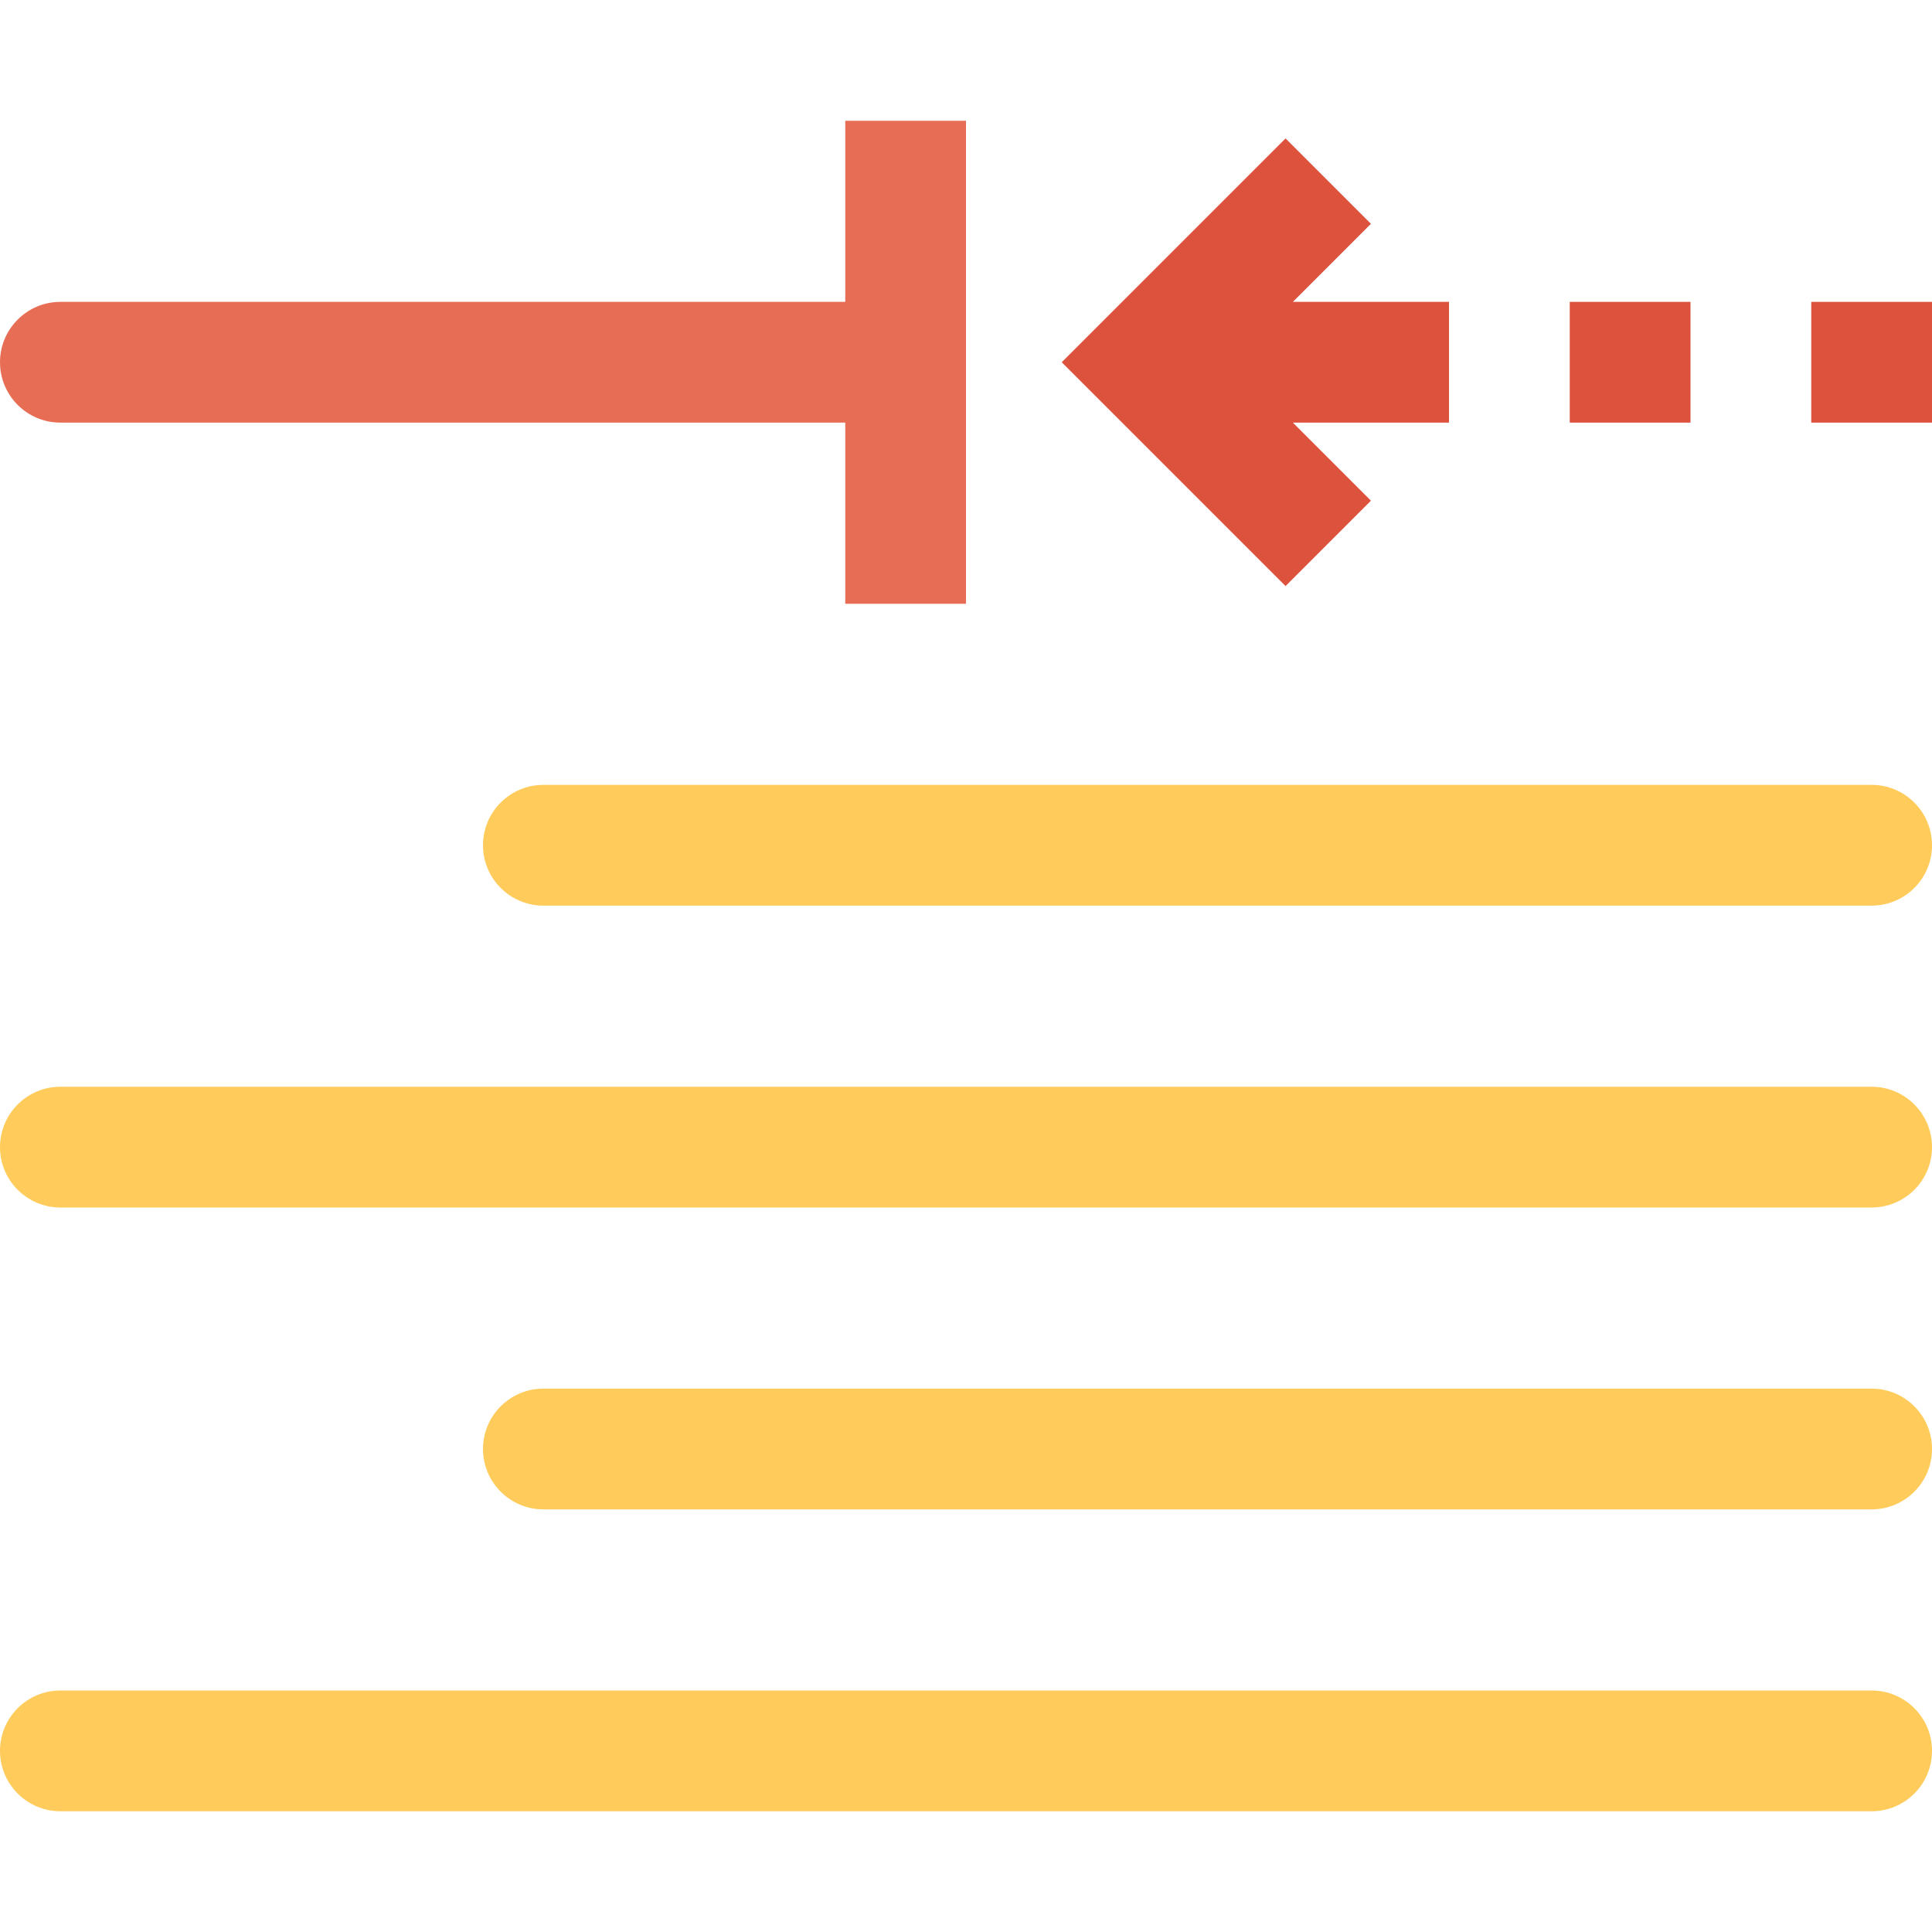 <svg height="512pt" viewBox="0 -32 512 512" width="512pt" xmlns="http://www.w3.org/2000/svg"><g fill="#ffcb5a"><path d="m496 208h-352c-8.832 0-16-7.168-16-16s7.168-16 16-16h352c8.832 0 16 7.168 16 16s-7.168 16-16 16zm0 0"/><path d="m496 288h-480c-8.832 0-16-7.168-16-16s7.168-16 16-16h480c8.832 0 16 7.168 16 16s-7.168 16-16 16zm0 0"/><path d="m496 368h-352c-8.832 0-16-7.168-16-16s7.168-16 16-16h352c8.832 0 16 7.168 16 16s-7.168 16-16 16zm0 0"/><path d="m496 448h-480c-8.832 0-16-7.168-16-16s7.168-16 16-16h480c8.832 0 16 7.168 16 16s-7.168 16-16 16zm0 0"/></g><path d="m363.312 27.312-22.625-22.625-59.312 59.312 59.312 59.312 22.625-22.625-20.688-20.688h41.375v-32h-41.375zm0 0" fill="#dd523c"/><path d="m416 48h32v32h-32zm0 0" fill="#dd523c"/><path d="m480 48h32v32h-32zm0 0" fill="#dd523c"/><path d="m224 48h-208c-8.832 0-16 7.168-16 16s7.168 16 16 16h208v48h32v-128h-32zm0 0" fill="#e76e54"/></svg>
